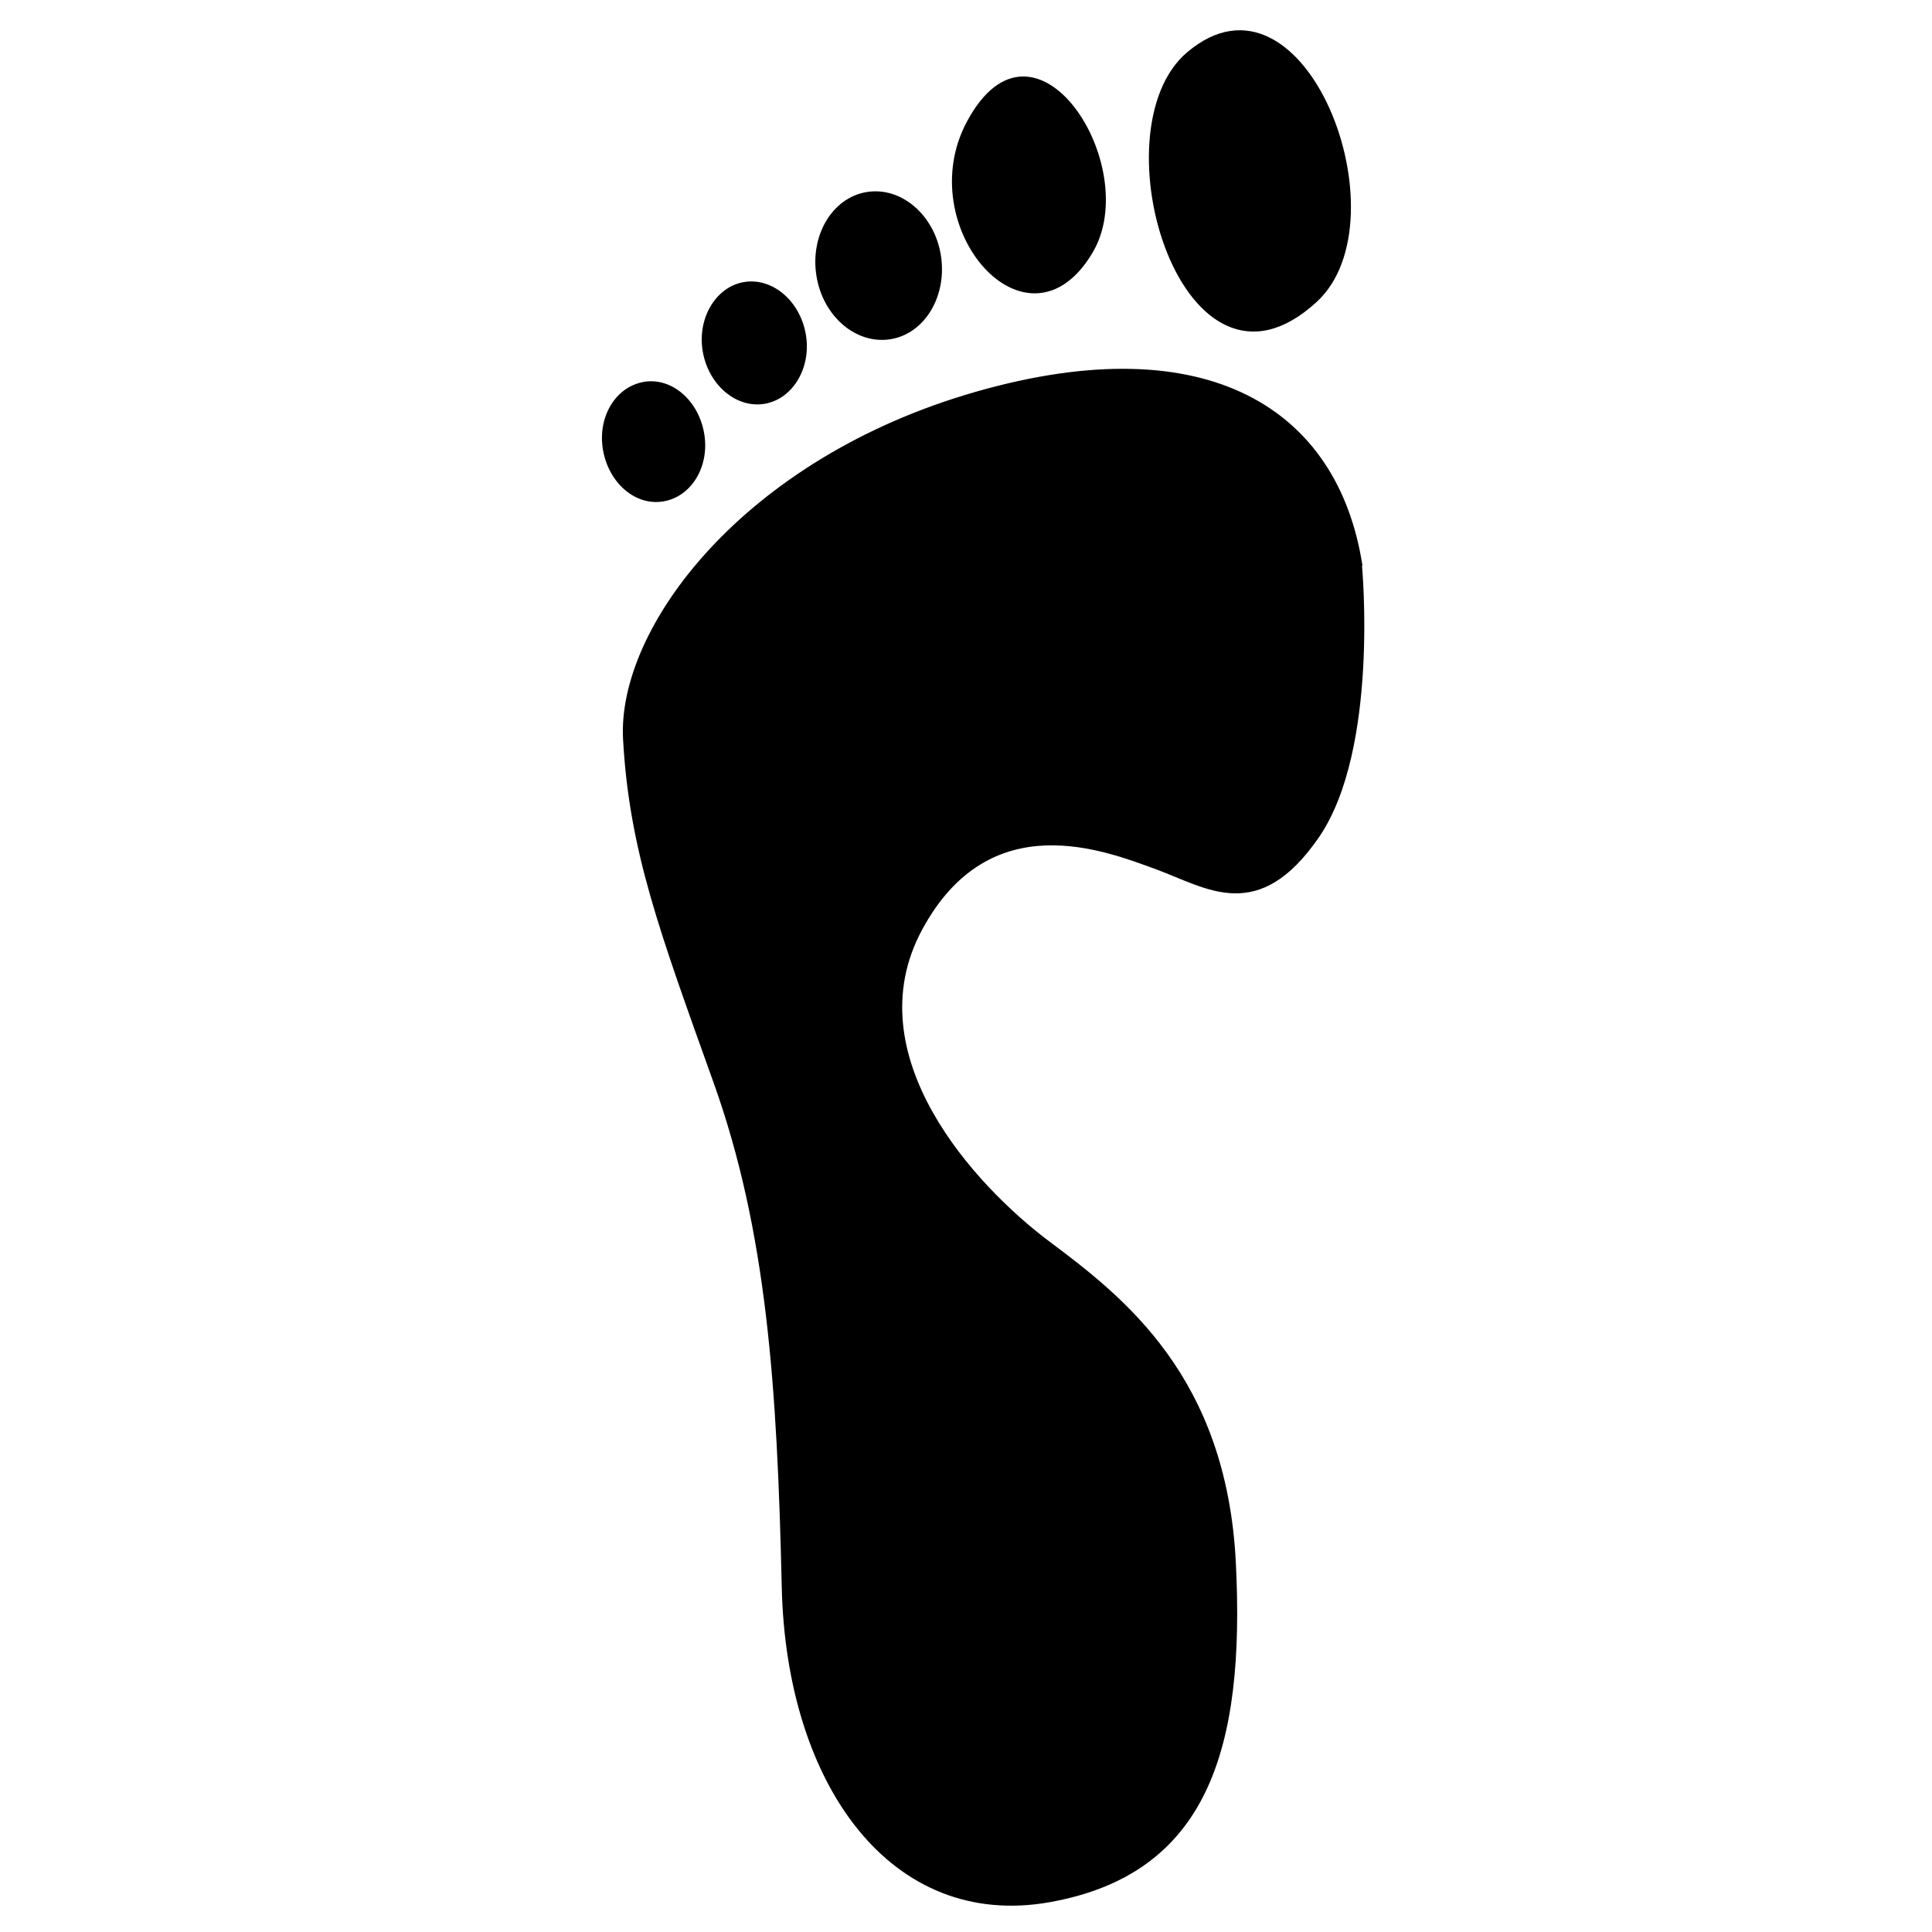 <svg xmlns="http://www.w3.org/2000/svg" width="24" height="24" fill="none" viewBox="0 0 24 24">
    <path fill="#000" fill-rule="evenodd" d="M16.919 7.026s.216 2.275-.532 3.371c-.752 1.096-1.39.637-2.02.404-.637-.232-2.07-.813-2.912.748-.842 1.561.659 3.183 1.583 3.875.925.692 2.198 1.678 2.314 3.986.117 2.315-.348 3.87-2.314 4.22-1.965.348-3.272-1.451-3.327-3.92-.056-2.47-.183-4.408-.847-6.262-.665-1.86-1.047-2.874-1.124-4.263-.078-1.39 1.5-3.494 4.385-4.319 2.879-.824 4.5.216 4.8 2.16h-.006zM14.749.648c-1.157.974-.05 4.634 1.61 3.1 1.108-1.024-.149-4.335-1.61-3.1zm-2.735.858c-.709 1.312.753 3 1.561 1.628.631-1.074-.72-3.19-1.561-1.628zm-1.251.88c.426-.072.841.277.924.78.083.505-.194.975-.62 1.047-.426.072-.841-.277-.924-.78-.084-.504.193-.975.62-1.047zM9.24 3.504c.354-.06.698.233.77.648.072.415-.16.803-.51.864-.354.06-.697-.233-.77-.648-.071-.415.161-.803.51-.864zm-1.246 1.24c.35-.06.681.228.753.637.072.41-.155.786-.503.847-.35.061-.681-.227-.753-.636-.072-.41.155-.786.503-.847z" clip-rule="evenodd"/>
</svg>
